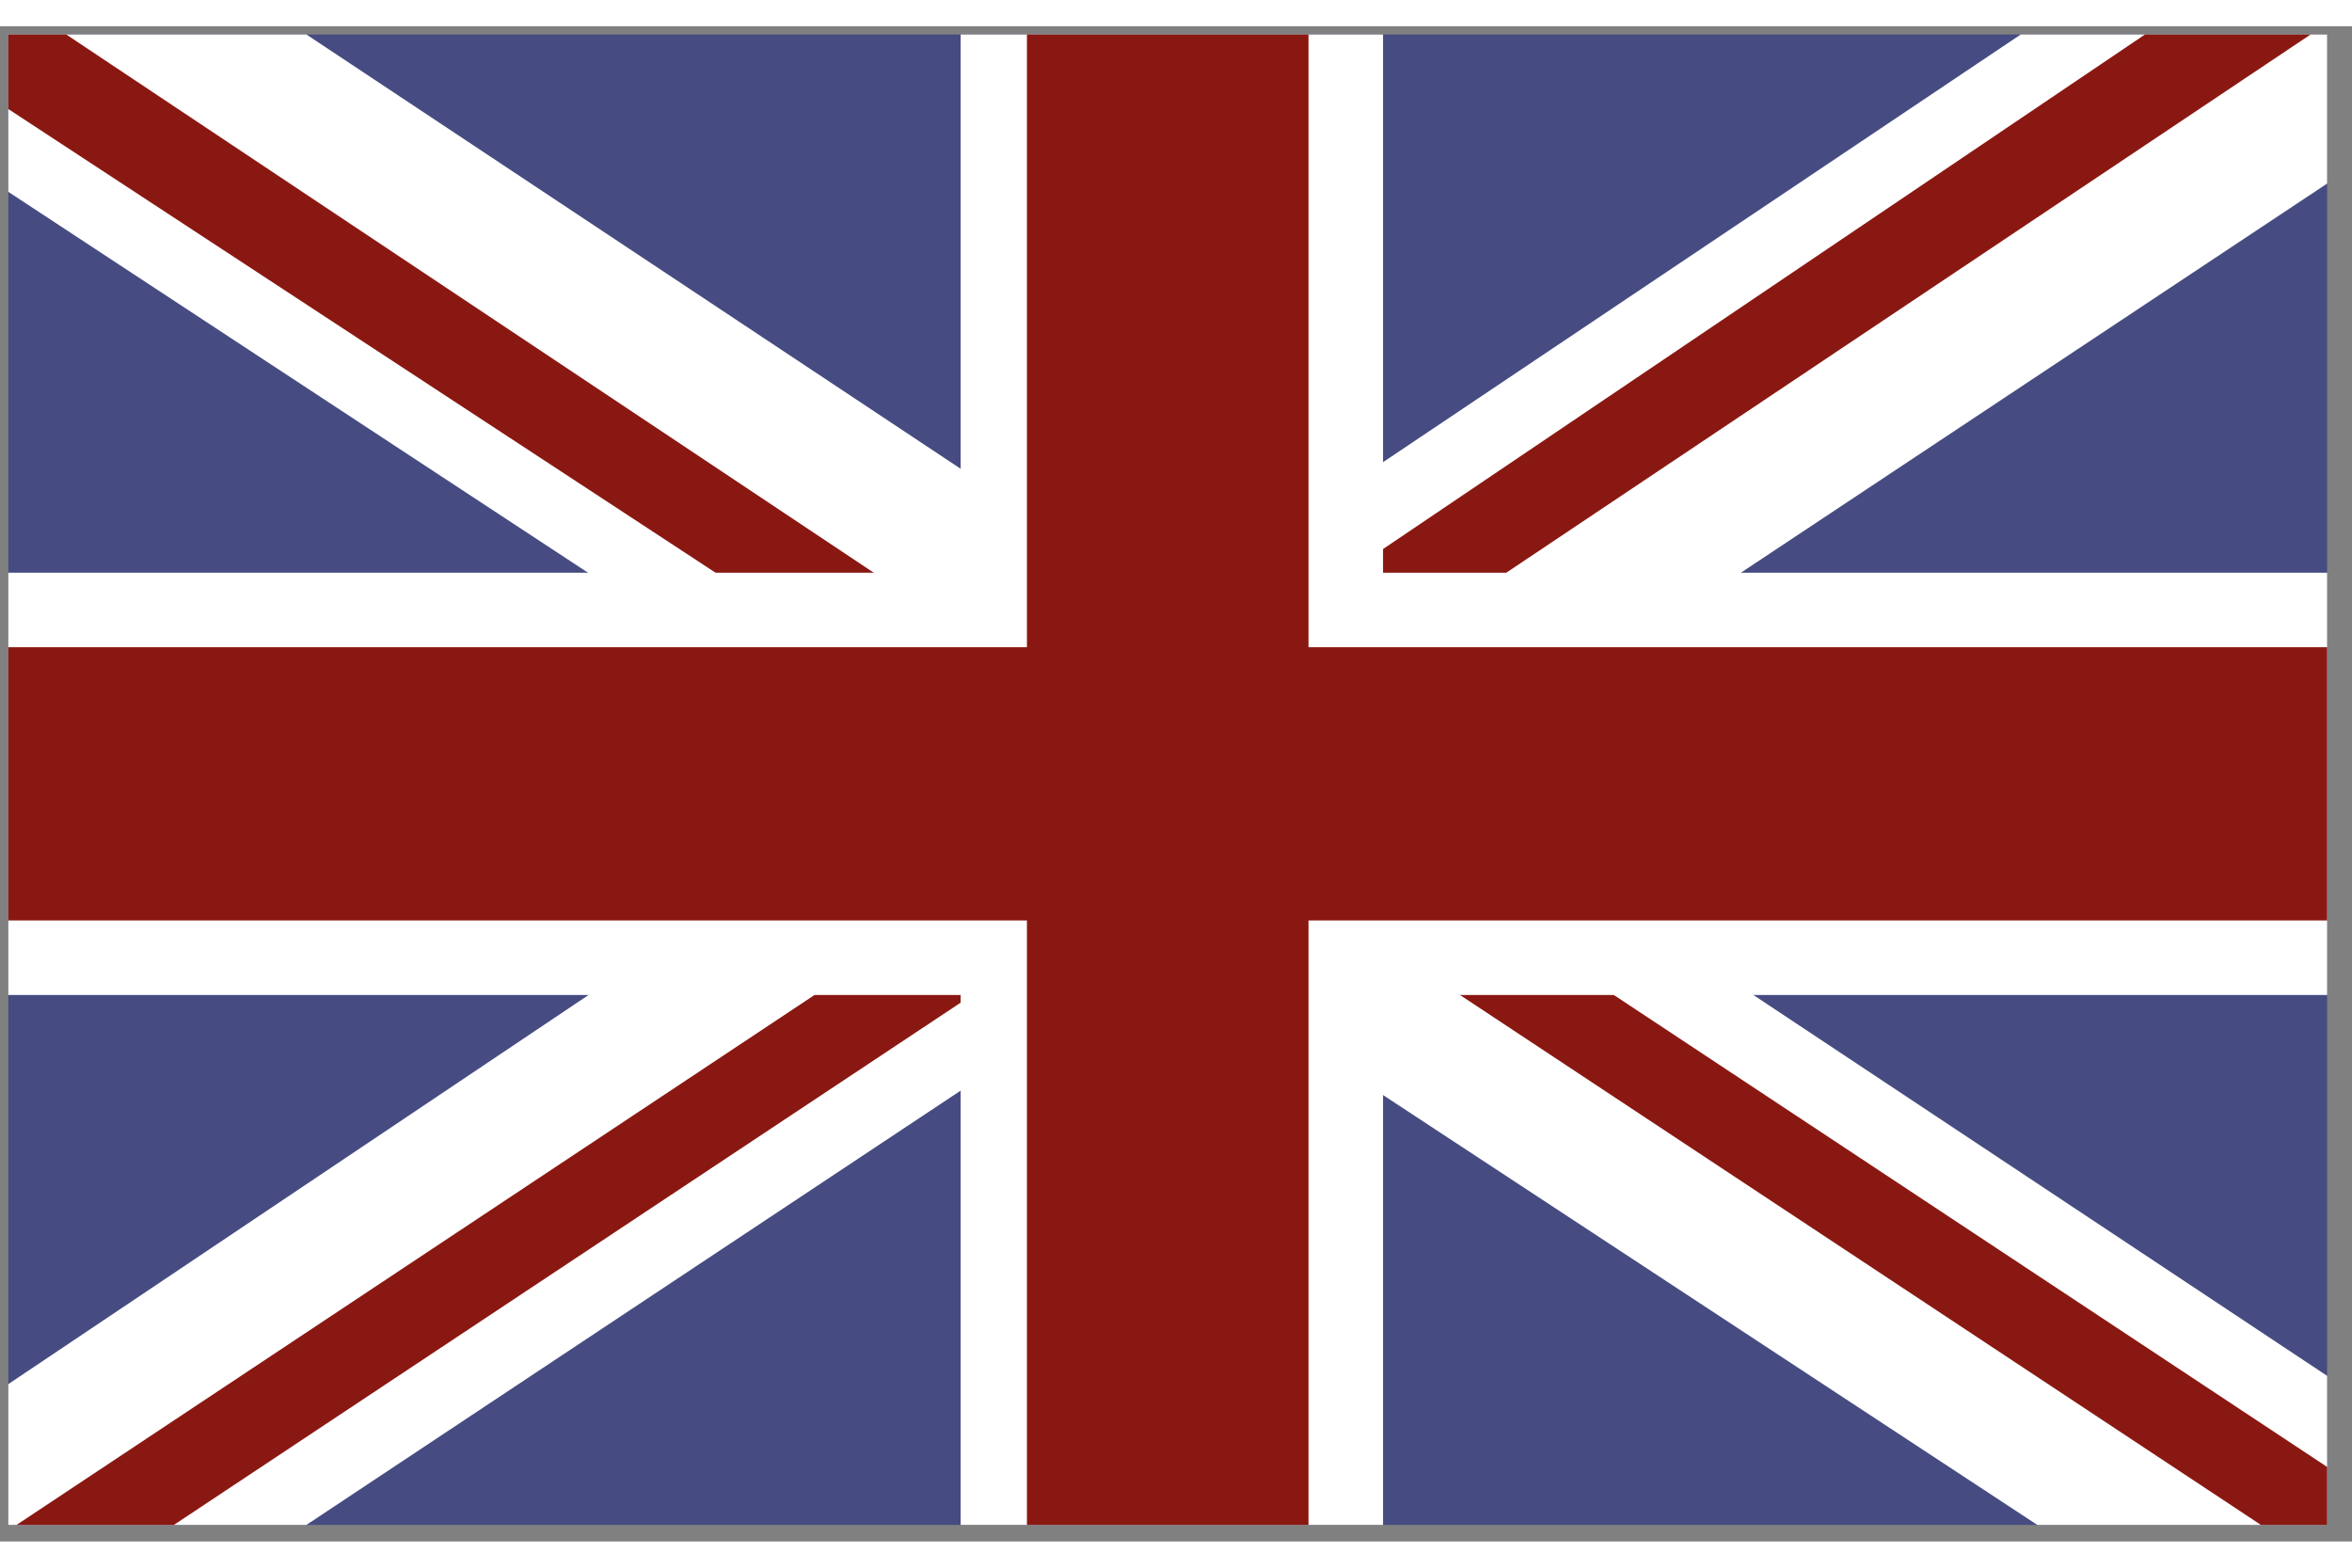 <?xml version="1.0" encoding="utf-8"?>
<!-- Generator: Adobe Illustrator 19.0.0, SVG Export Plug-In . SVG Version: 6.00 Build 0)  -->
<svg version="1.1" id="Laag_1" xmlns="http://www.w3.org/2000/svg" xmlns:xlink="http://www.w3.org/1999/xlink" x="0px" y="0px"
	 width="30px" height="20px" viewBox="0 0 28.4 18.3" style="enable-background:new 0 0 28.4 18.3;" xml:space="preserve">
<rect x="0" y="0" width="28.4" height="18.3" fill="#808080" stroke="none"/>
<style type="text/css">
	.st0{fill:#464C81;}
	.st1{fill:#FFFFFF;}
	.st2{fill:#8A1812;}
</style>
<g id="XMLID_4_">
	<rect id="XMLID_14_" x="0.1" y="0.1" class="st0" width="28" height="18"/>
	<g id="XMLID_10_">
		<polygon id="XMLID_13_" class="st1" points="28.1,1.9 28.1,0.1 24.4,0.1 0.1,16.4 0.1,18.1 3.7,18.1 		"/>
		<polyline id="XMLID_12_" class="st2" points="15.2,8.6 27.9,0.1 25.9,0.1 14.5,7.8 		"/>
		<polyline id="XMLID_11_" class="st2" points="13.9,9 0.2,18.1 2.1,18.1 14.3,10 		"/>
	</g>
	<polygon id="XMLID_9_" class="st1" points="3.7,0.1 0.1,0.1 0.1,2 24.6,18.1 28.1,18.1 28.1,16.3 	"/>
	<polyline id="XMLID_8_" class="st2" points="12.8,8.1 0.8,0.1 0.1,0.1 0.1,1 12.3,9 	"/>
	<polyline id="XMLID_7_" class="st2" points="13.7,9.1 27.3,18.1 28.1,18.1 28.1,17.4 14.5,8.4 	"/>
	<polygon id="XMLID_6_" class="st1" points="28.1,6.6 16.7,6.6 16.7,0.1 11.6,0.1 11.6,6.6 0.1,6.6 0.1,11.7 11.6,11.7 11.6,18.1 
		16.7,18.1 16.7,11.7 28.1,11.7 	"/>
	<polygon id="XMLID_5_" class="st2" points="28.1,7.5 15.8,7.5 15.8,0.1 12.4,0.1 12.4,7.5 0.1,7.5 0.1,10.8 12.4,10.8 12.4,18.1 
		15.8,18.1 15.8,10.8 28.1,10.8 	"/>
</g>
</svg>
